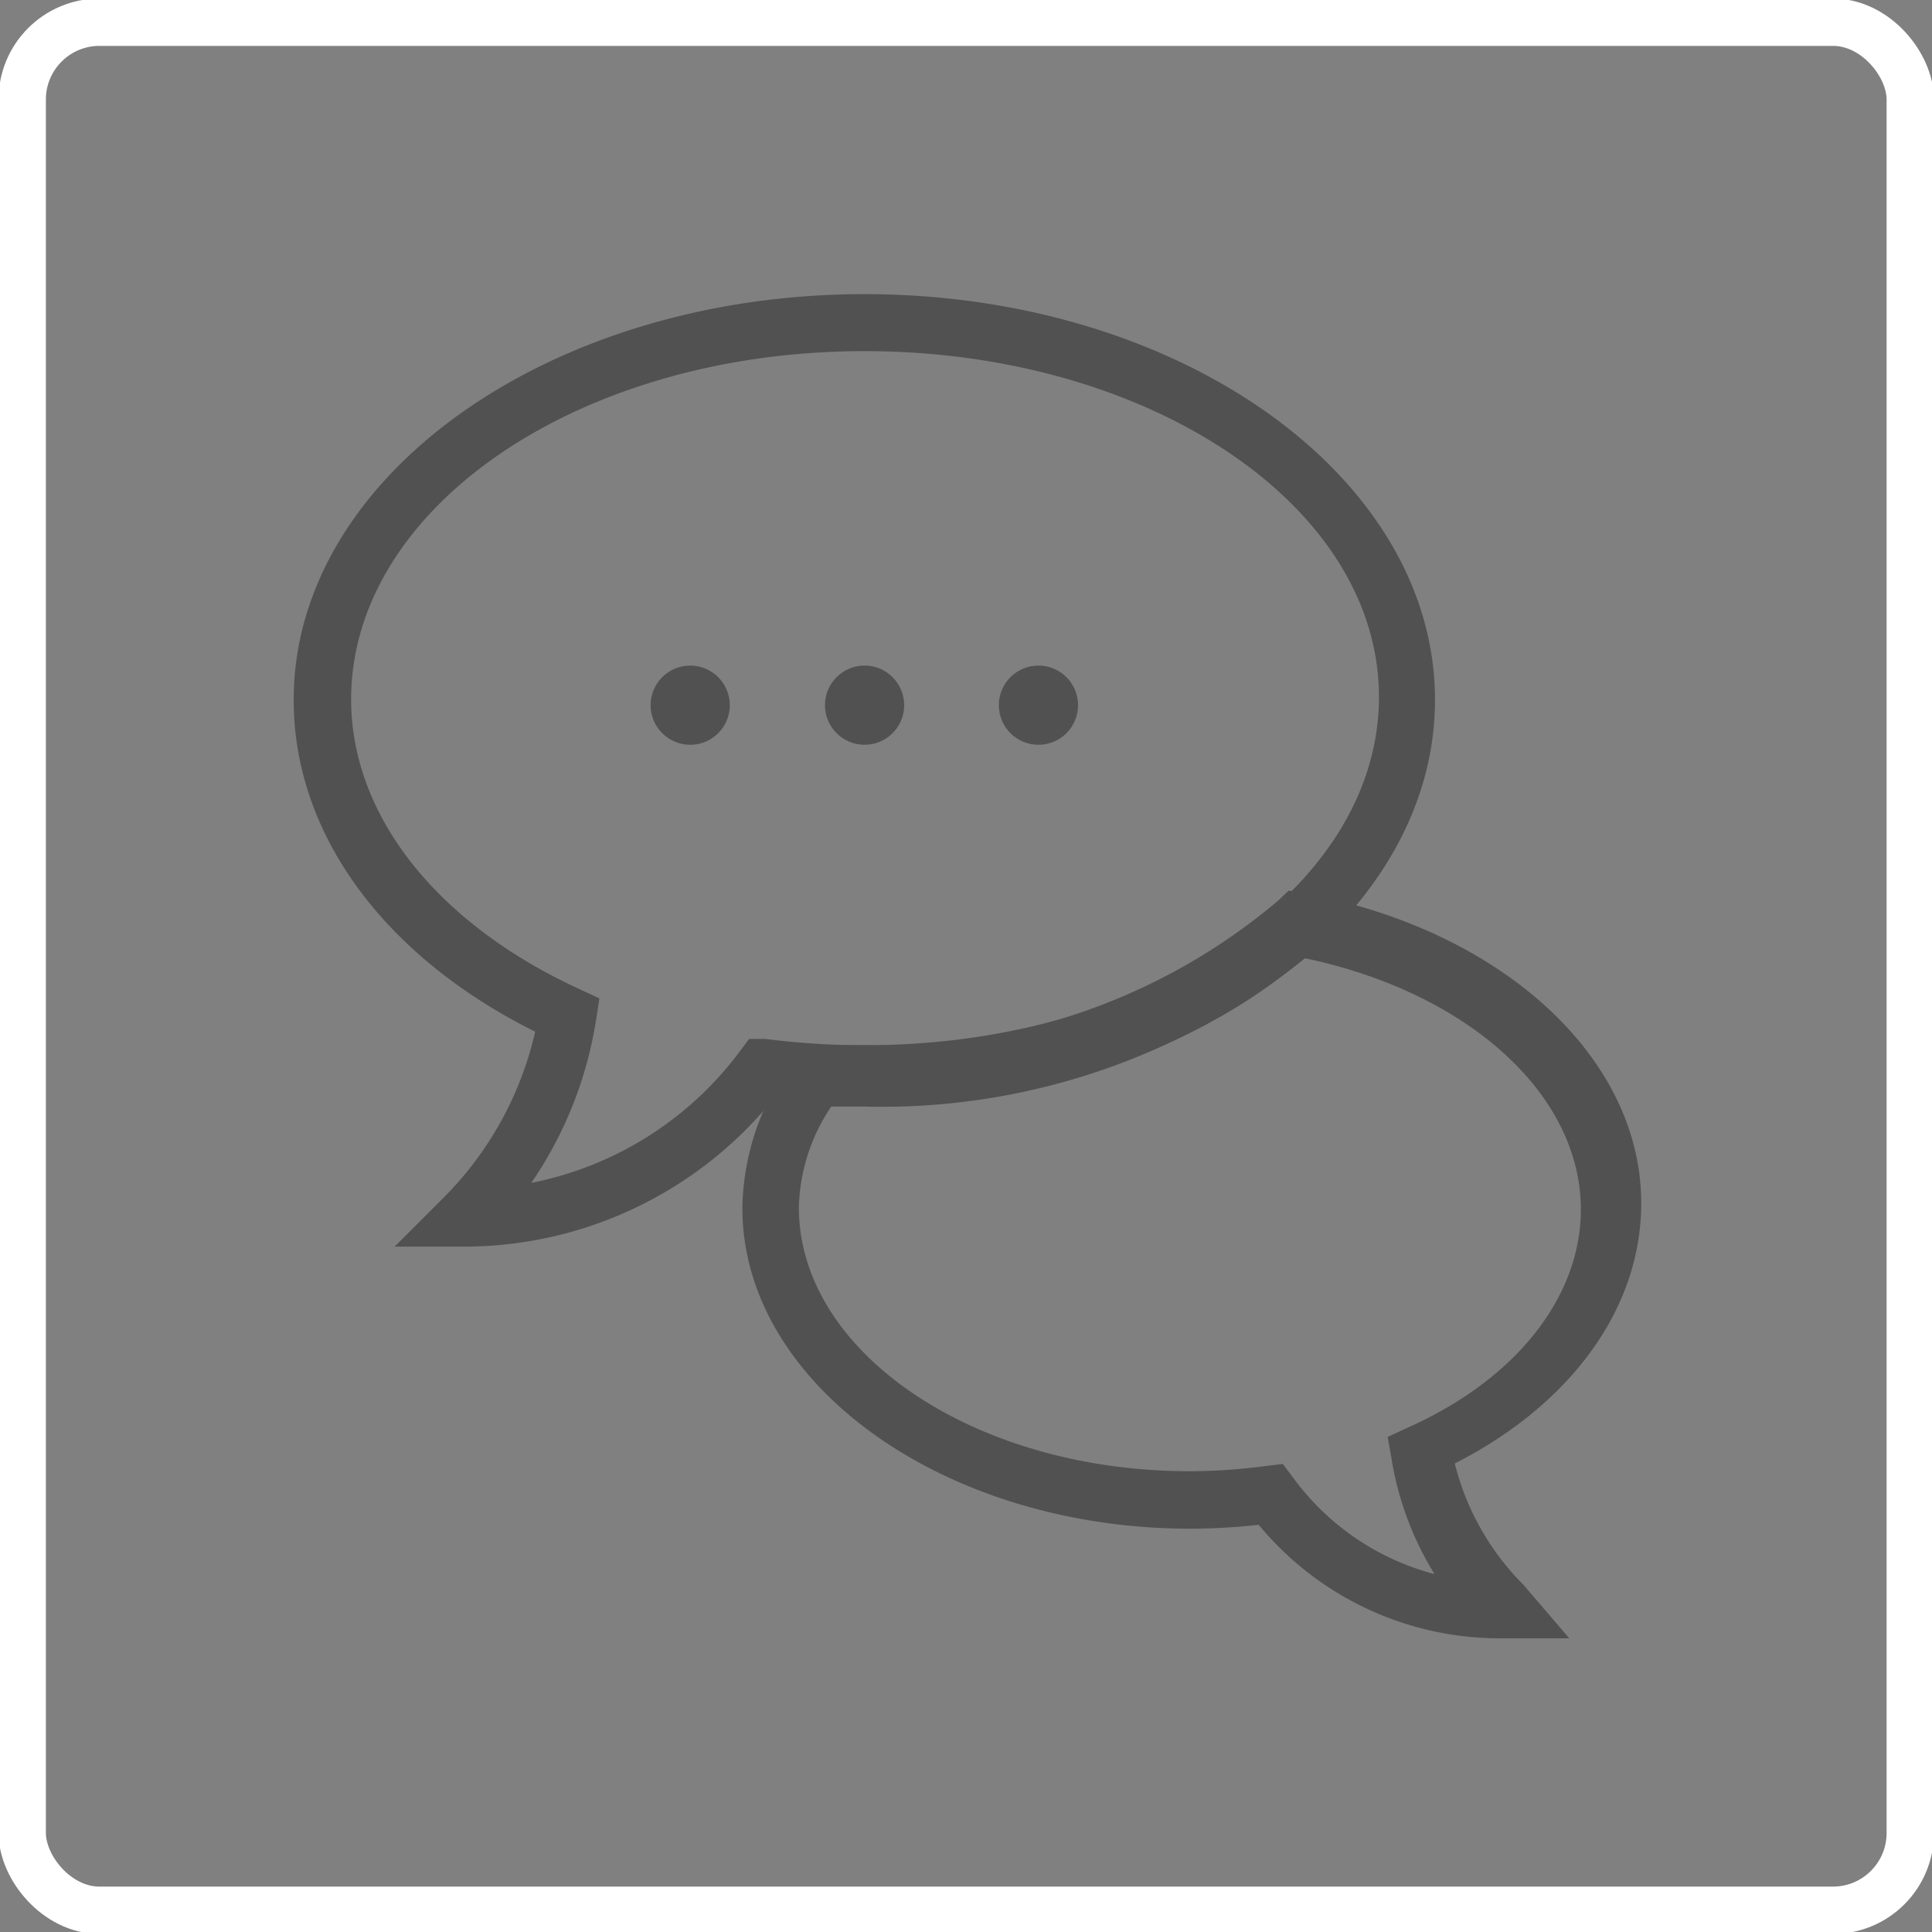 <svg xmlns="http://www.w3.org/2000/svg" viewBox="0 0 40 40">
    <rect x="0" y="0" width="40" height="40" fill="#808080" stroke="none"/>
    <title>comments_active</title>
    <g id="icon">
        <rect x="0.46" y="0.46" width="39.09" height="39.09" rx="1.6" fill="#fff" opacity="0"/>
        <rect x="0.46" y="0.46" width="39.09" height="39.09" rx="1.6" fill="none" stroke="#fff" stroke-miterlimit="10" stroke-width="0.98"/>
        <g>
            <path d="M9.6,25.81H8.17l1-1a7.08,7.08,0,0,0,1.91-3.45c-3.15-1.57-5-4.11-5-6.87,0-4.63,5.3-8.4,11.82-8.4s11.81,3.77,11.81,8.4-5.3,8.4-11.81,8.4A17.11,17.11,0,0,1,16,22.77,8.25,8.25,0,0,1,9.6,25.81ZM17.9,7.27C12,7.27,7.27,10.5,7.27,14.48c0,2.4,1.77,4.64,4.73,6l.41.19-.07.45A8.21,8.21,0,0,1,11,24.49a7.09,7.09,0,0,0,4.3-2.7l.21-.28.34,0a15.87,15.87,0,0,0,2.07.13c5.86,0,10.63-3.23,10.63-7.21S23.76,7.27,17.9,7.27Z" fill="#515151"/>
            <path d="M32.49,33.92H31.06a6.48,6.48,0,0,1-5-2.35,13.33,13.33,0,0,1-1.41.08c-5.11,0-9.28-3-9.28-6.64a5.28,5.28,0,0,1,1.08-3.11l.19-.26.33,0c.31,0,.63,0,.95,0a12.68,12.68,0,0,0,8.55-3l.21-.2.3.05c4.09.75,7,3.39,7,6.42,0,2.16-1.43,4.15-3.86,5.39a5.39,5.39,0,0,0,1.42,2.51Zm-5.93-3.61.21.28a5.3,5.3,0,0,0,2.93,2,6.52,6.52,0,0,1-.89-2.39l-.08-.45.41-.19c2.25-1,3.59-2.71,3.59-4.52,0-2.38-2.33-4.49-5.71-5.2a14,14,0,0,1-9.12,3.07l-.69,0A3.88,3.88,0,0,0,16.54,25c0,3,3.63,5.46,8.09,5.46a12,12,0,0,0,1.59-.11Z" fill="#515151"/>
            <circle cx="14.29" cy="14.6" r="0.82" fill="#515151"/>
            <circle cx="17.9" cy="14.6" r="0.82" fill="#515151"/>
            <circle cx="21.5" cy="14.6" r="0.82" fill="#515151"/>
        </g>
    </g>
</svg>
